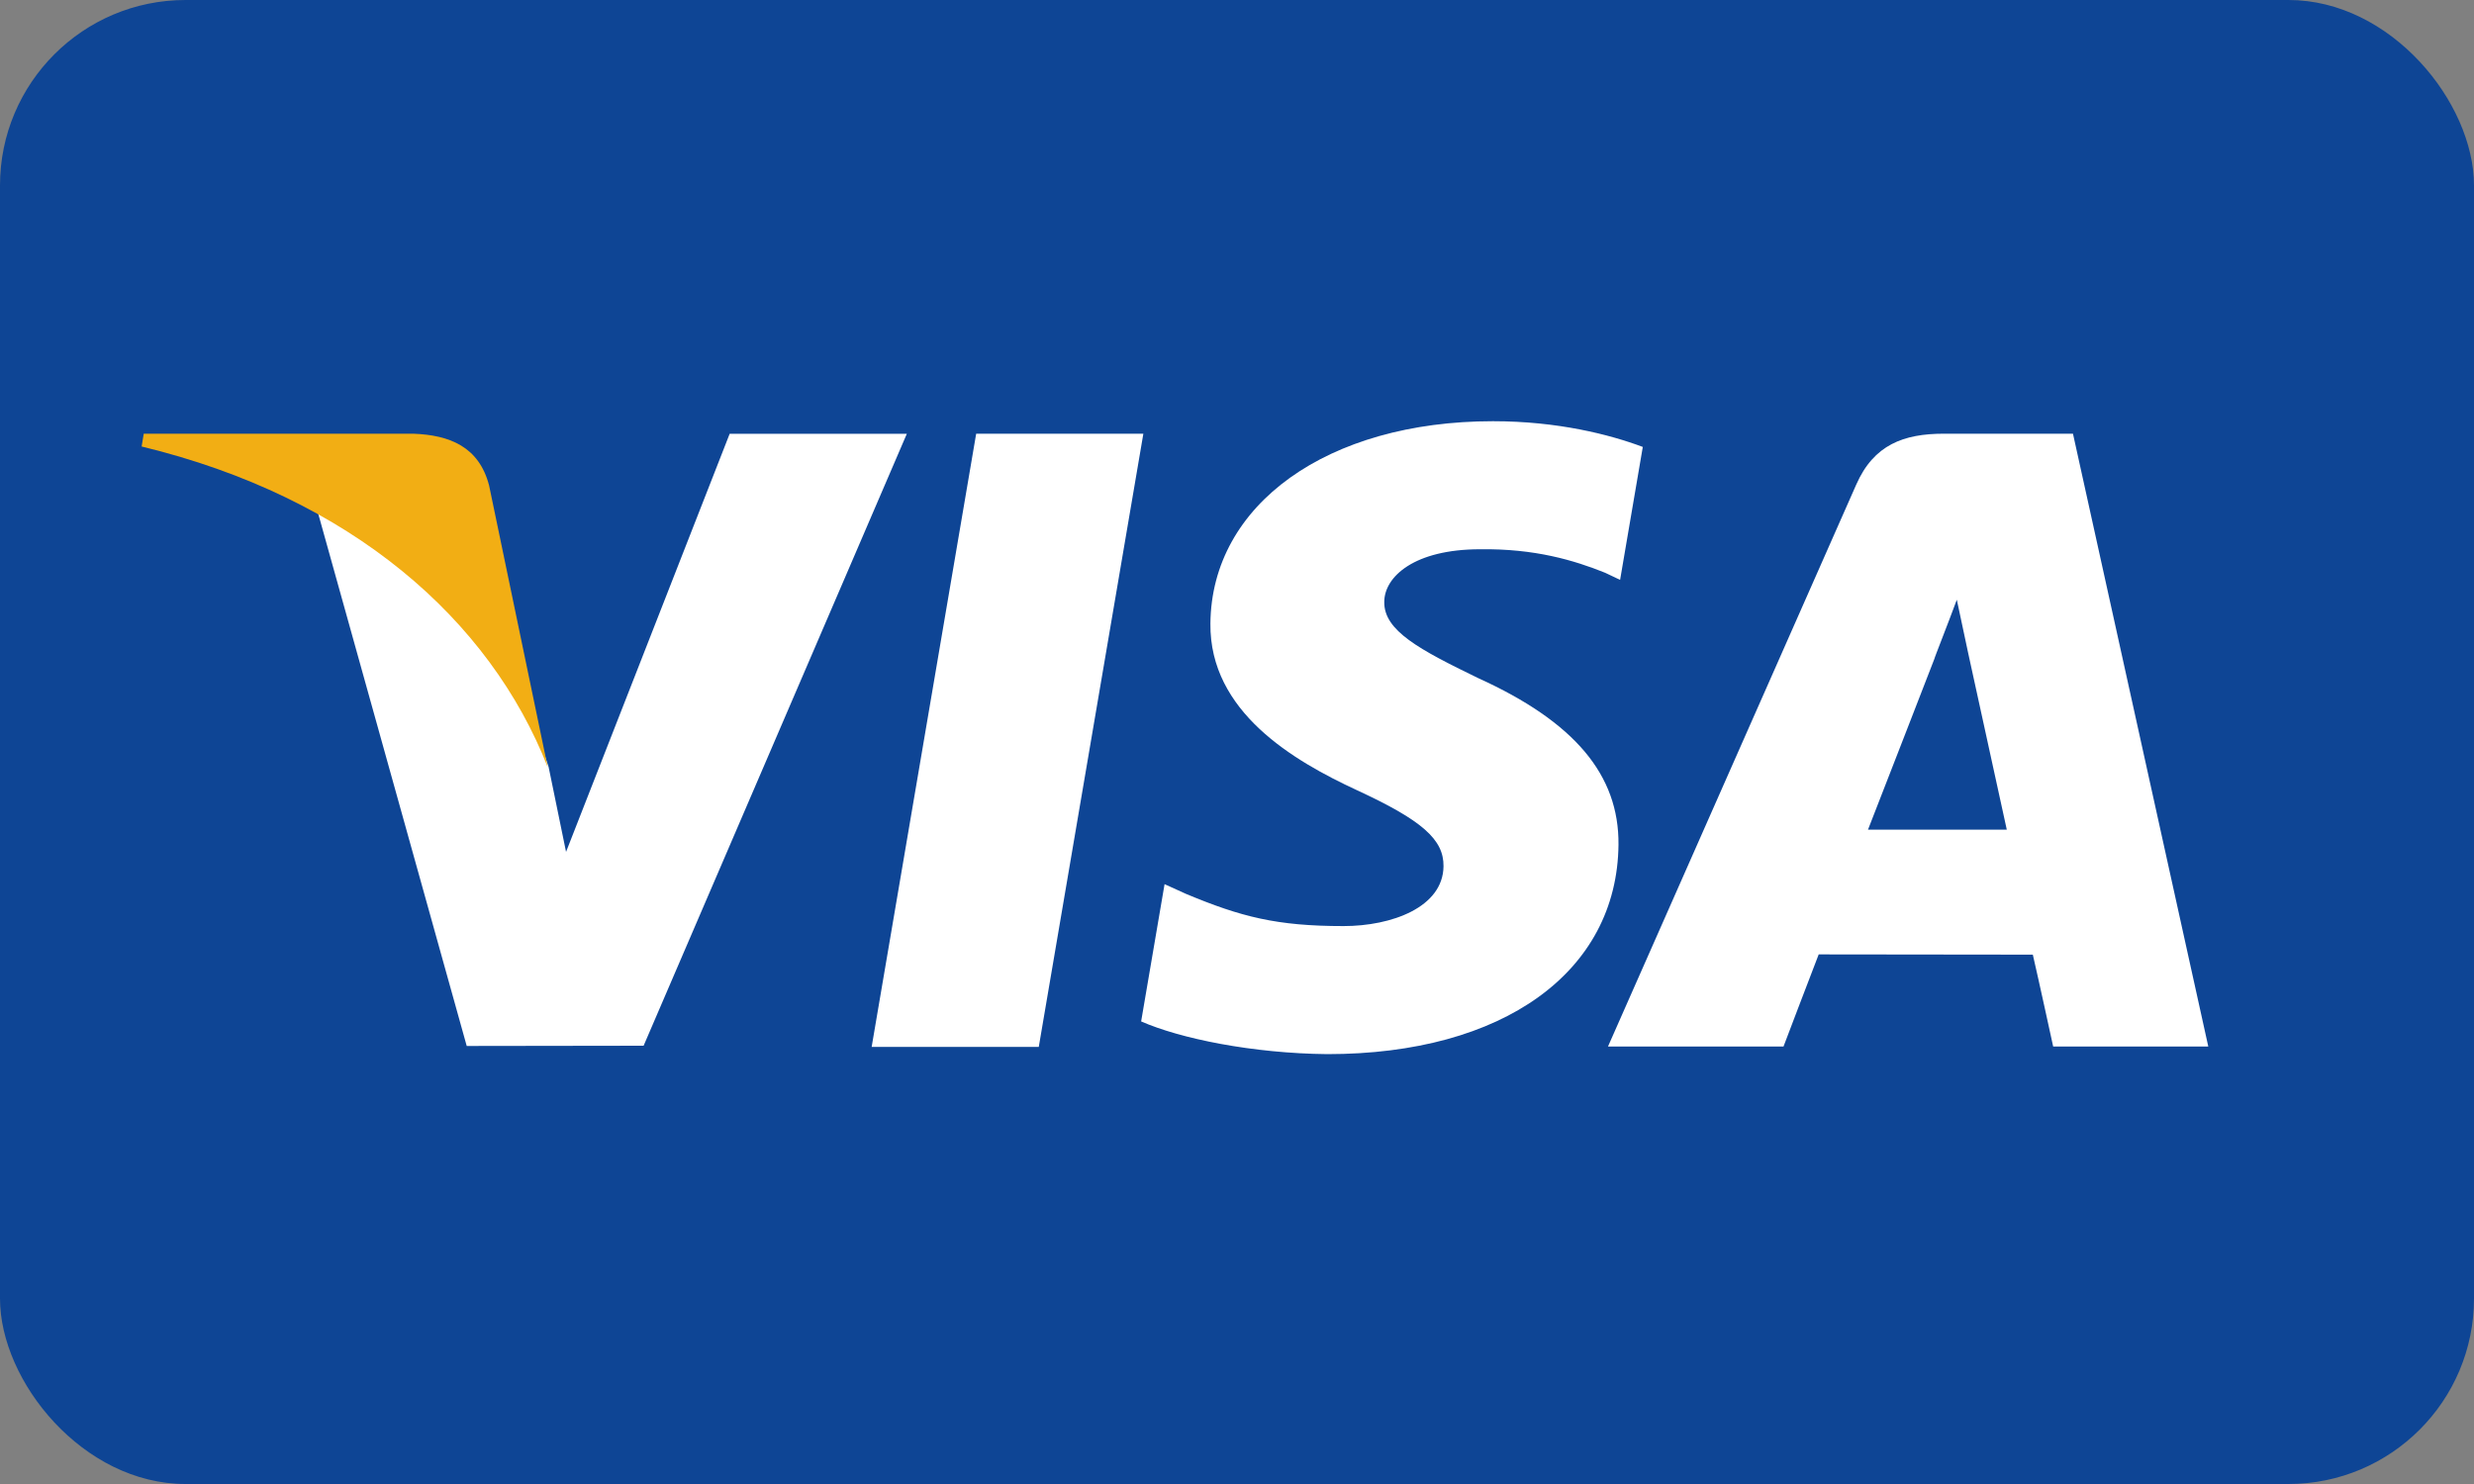 <?xml version="1.0" encoding="UTF-8"?>
<svg width="40px" height="24px" viewBox="0 0 40 24" version="1.1" xmlns="http://www.w3.org/2000/svg" xmlns:xlink="http://www.w3.org/1999/xlink">
    <rect x="0" y="0" width="40" height="24" fill="#808080" stroke="none"/>
    <!-- Generator: Sketch 45 (43475) - http://www.bohemiancoding.com/sketch -->
    <title>visa-icon-dd</title>
    <desc>Created with Sketch.</desc>
    <defs></defs>
    <g id="DD-Single-Address" stroke="none" stroke-width="1" fill="none" fill-rule="evenodd">
        <g id="visa-icon-dd">
            <g id="ico--visa-copy">
                <g id="Slice-1">
                    <g id="Group">
                        <rect id="Rectangle-path" fill="#0E4595" x="0" y="0" width="40" height="24" rx="3"></rect>
                        <path d="M14.093,16.931 L15.783,7.014 L18.486,7.014 L16.795,16.931 L14.093,16.931 L14.093,16.931 Z M26.561,7.228 C26.025,7.027 25.186,6.812 24.138,6.812 C21.467,6.812 19.586,8.157 19.57,10.085 C19.555,11.51 20.913,12.304 21.938,12.779 C22.99,13.265 23.344,13.575 23.339,14.009 C23.332,14.674 22.499,14.977 21.722,14.977 C20.64,14.977 20.065,14.827 19.177,14.457 L18.829,14.299 L18.45,16.519 C19.081,16.796 20.248,17.036 21.461,17.048 C24.302,17.048 26.147,15.719 26.168,13.66 C26.178,12.532 25.458,11.674 23.898,10.966 C22.953,10.507 22.375,10.201 22.381,9.736 C22.381,9.324 22.871,8.883 23.929,8.883 C24.813,8.87 25.453,9.062 25.952,9.263 L26.194,9.378 L26.561,7.228 L26.561,7.228 Z M33.516,7.014 L31.428,7.014 C30.781,7.014 30.296,7.191 30.012,7.837 L25.998,16.925 L28.836,16.925 C28.836,16.925 29.3,15.703 29.405,15.435 C29.716,15.435 32.473,15.439 32.867,15.439 C32.948,15.786 33.196,16.925 33.196,16.925 L35.704,16.925 L33.516,7.014 L33.516,7.014 Z M30.202,13.418 C30.426,12.847 31.279,10.646 31.279,10.646 C31.263,10.672 31.501,10.072 31.638,9.699 L31.82,10.554 C31.82,10.554 32.338,12.921 32.446,13.418 L30.202,13.418 L30.202,13.418 Z M11.798,7.014 L9.152,13.777 L8.87,12.403 C8.377,10.819 6.842,9.102 5.127,8.243 L7.546,16.916 L10.406,16.912 L14.662,7.015 L11.799,7.015 L11.798,7.014 Z" id="Shape" fill="#FFFFFF"></path>
                        <path d="M6.683,7.014 L2.324,7.014 L2.29,7.221 C5.681,8.042 7.924,10.025 8.856,12.409 L7.908,7.852 C7.745,7.224 7.27,7.036 6.683,7.014" id="Shape" fill="#F2AE14"></path>
                    </g>
                </g>
            </g>
        </g>
    </g>
</svg>